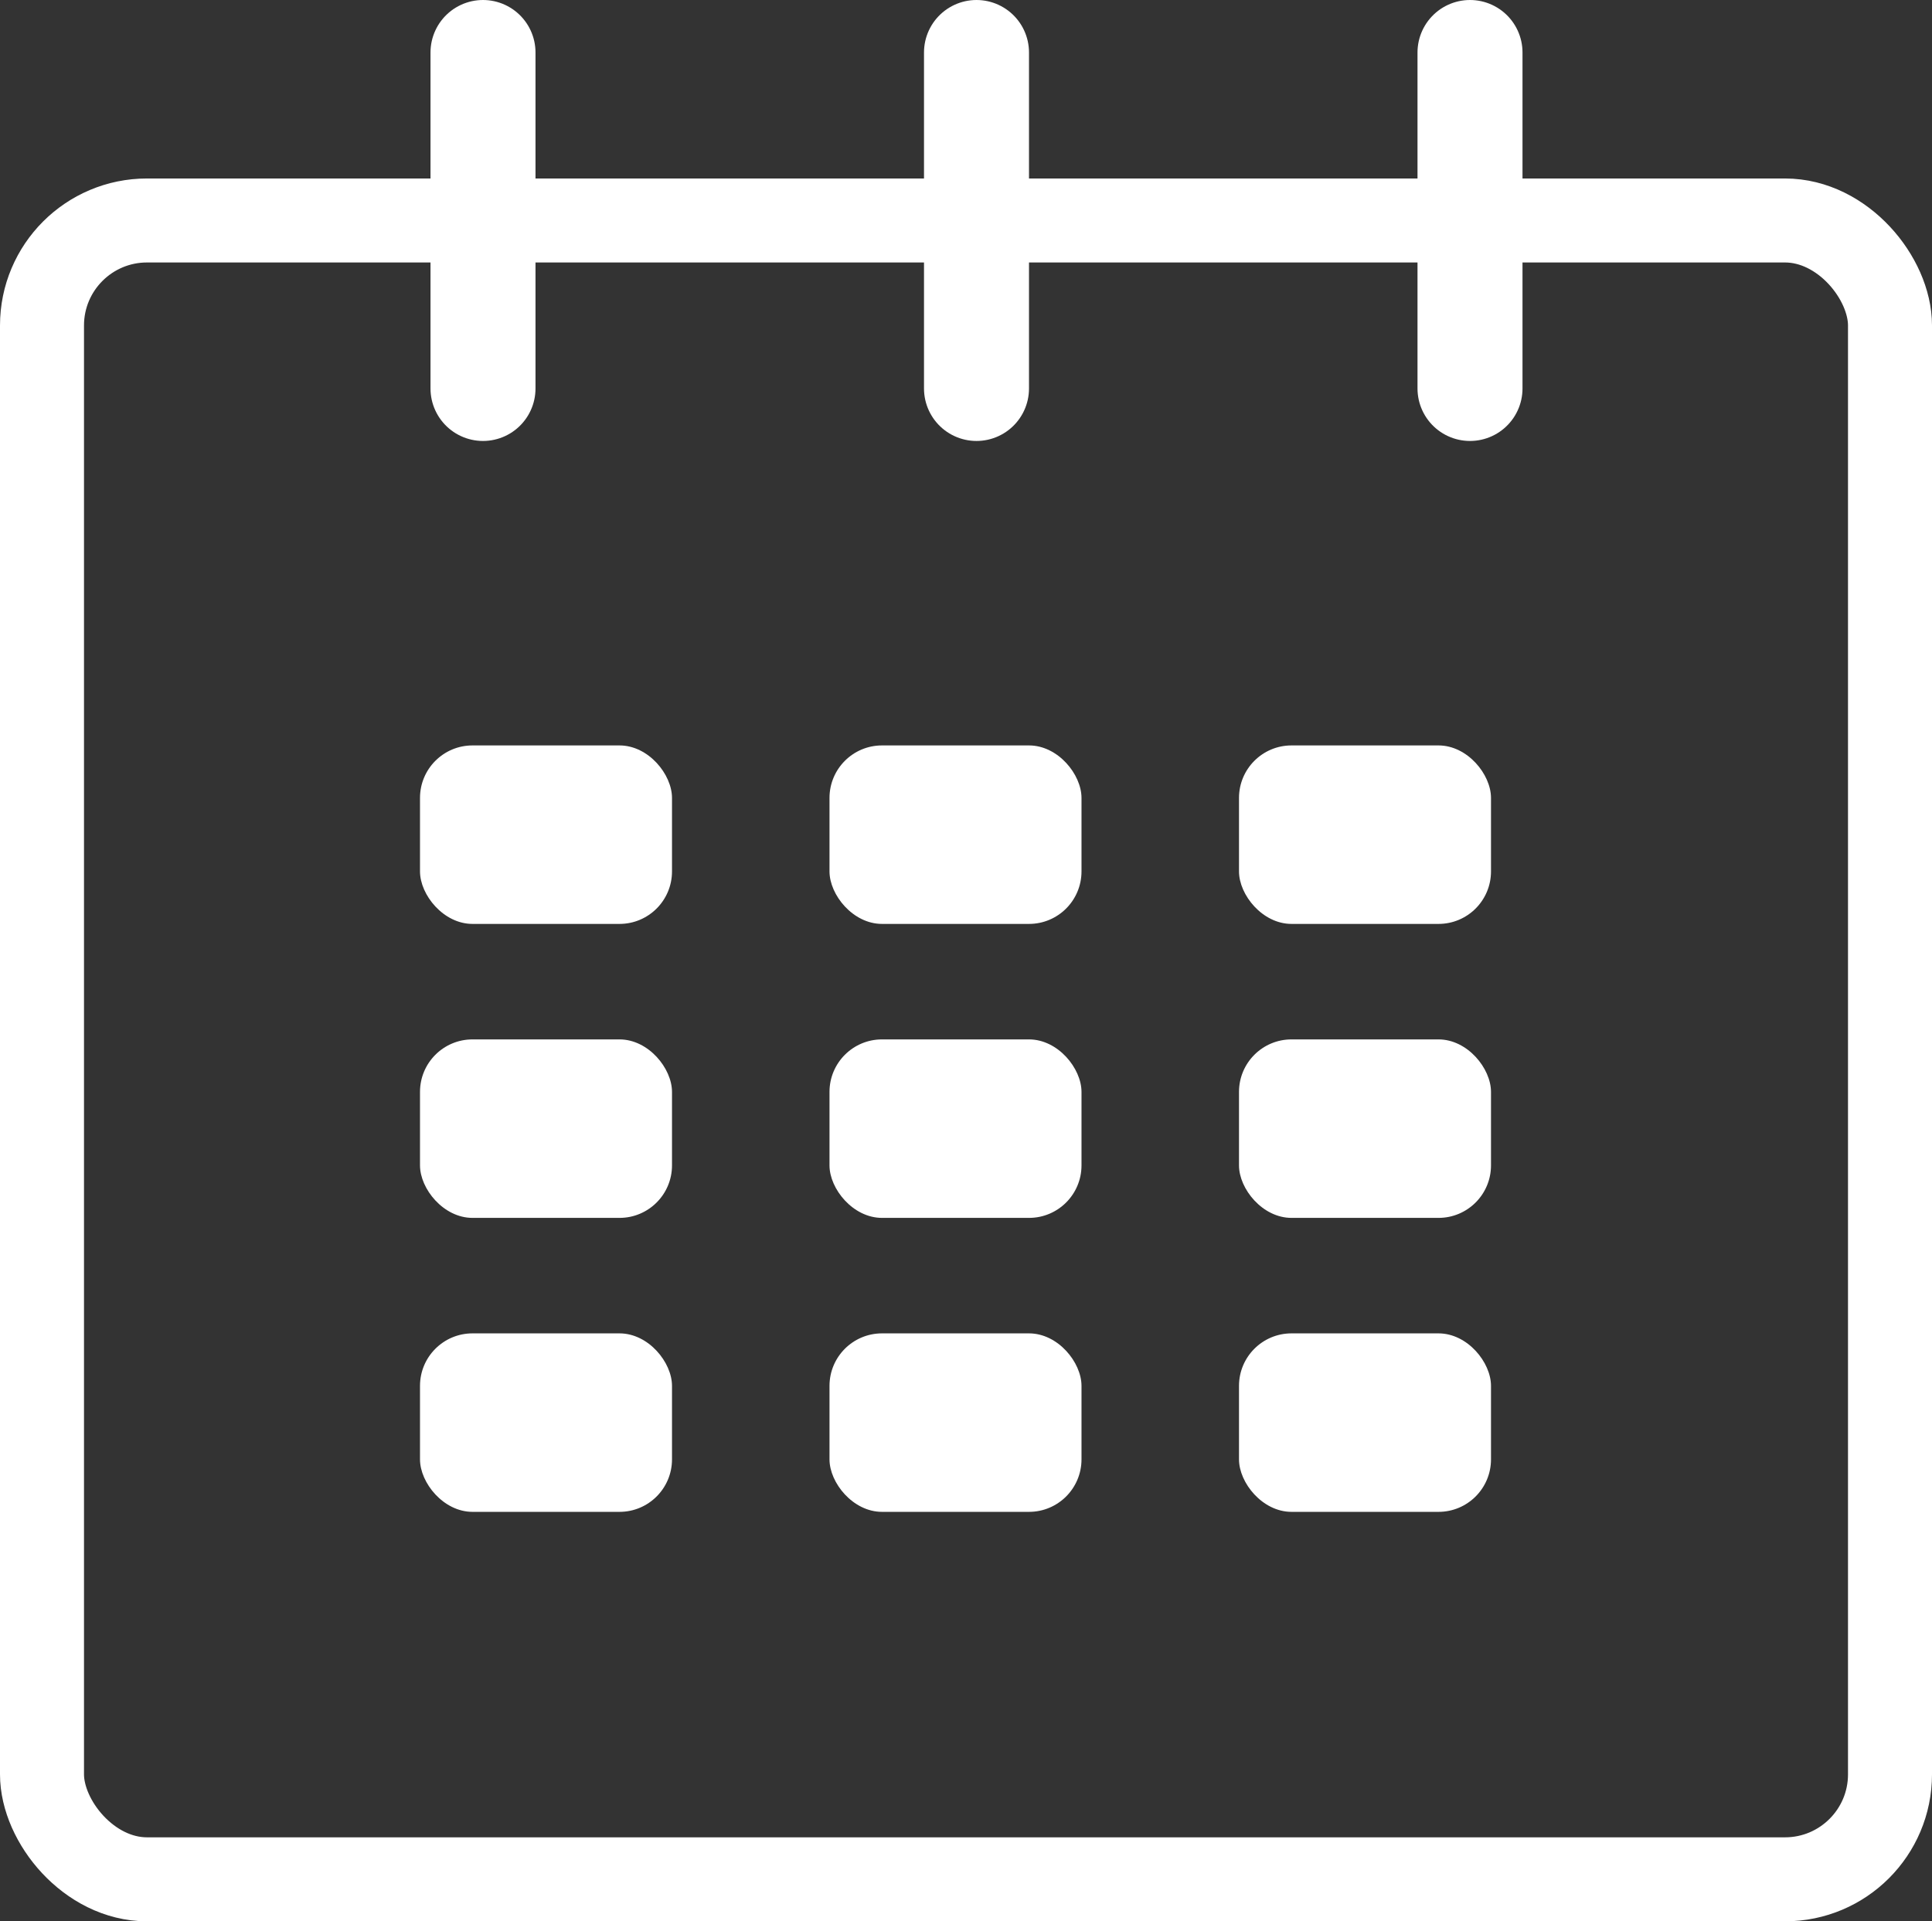 <svg width="184" height="183" viewBox="0 0 184 183" fill="none" xmlns="http://www.w3.org/2000/svg">
<rect x="0" y="0" width="184" height="183" fill="#333333" stroke="none"/>
<rect x="4" y="21" width="176" height="158" rx="10" stroke="white" stroke-width="8"/>
<line x1="46" y1="5" x2="46" y2="37" stroke="white" stroke-width="10" stroke-linecap="round"/>
<line x1="93" y1="5" x2="93" y2="37" stroke="white" stroke-width="10" stroke-linecap="round"/>
<line x1="140" y1="5" x2="140" y2="37" stroke="white" stroke-width="10" stroke-linecap="round"/>
<rect x="40" y="71" width="24" height="17" rx="5" fill="white"/>
<rect x="79" y="71" width="24" height="17" rx="5" fill="white"/>
<rect x="118" y="71" width="24" height="17" rx="5" fill="white"/>
<rect x="40" y="99" width="24" height="17" rx="5" fill="white"/>
<rect x="79" y="99" width="24" height="17" rx="5" fill="white"/>
<rect x="118" y="99" width="24" height="17" rx="5" fill="white"/>
<rect x="40" y="127" width="24" height="17" rx="5" fill="white"/>
<rect x="79" y="127" width="24" height="17" rx="5" fill="white"/>
<rect x="118" y="127" width="24" height="17" rx="5" fill="white"/>
</svg>
